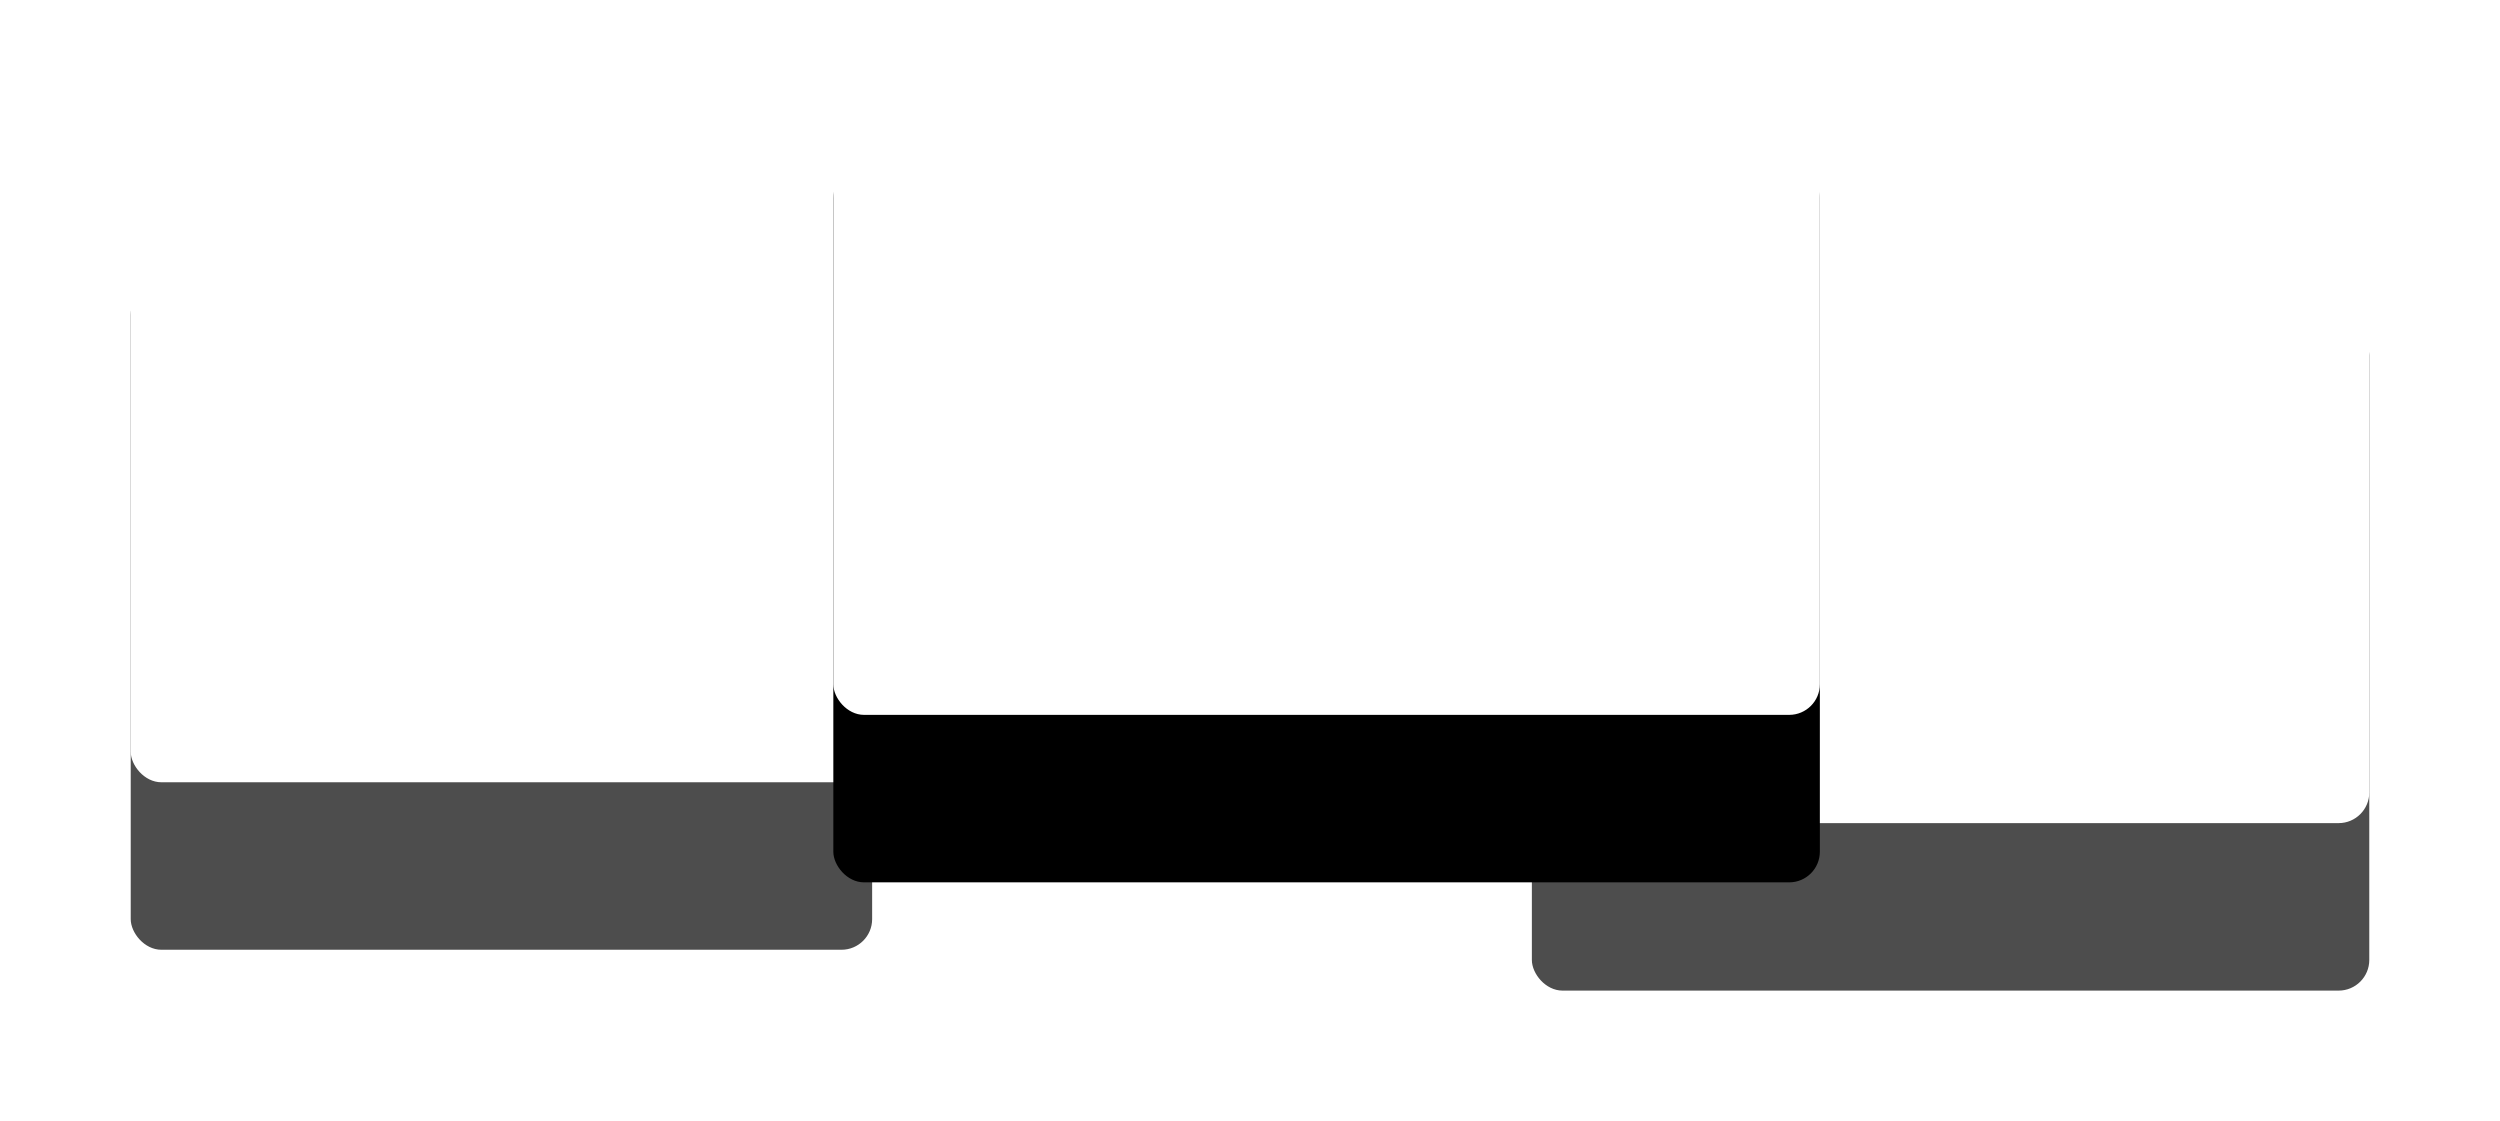 <svg viewBox="0 0 1224 549" version="1.1" xmlns="http://www.w3.org/2000/svg" xmlns:xlink="http://www.w3.org/1999/xlink">
    <defs>
        <rect id="path-1" x="180" y="959" width="363" height="326" rx="15"></rect>
        <filter x="-38.2%" y="-22.5%" width="176.3%" height="190.2%" filterUnits="objectBoundingBox" id="filter-2">
            <feOffset dx="0" dy="82" in="SourceAlpha" result="shadowOffsetOuter1"></feOffset>
            <feGaussianBlur stdDeviation="32.5" in="shadowOffsetOuter1" result="shadowBlurOuter1"></feGaussianBlur>
            <feColorMatrix values="0 0 0 0 0   0 0 0 0 0   0 0 0 0 0  0 0 0 0.3 0" type="matrix" in="shadowBlurOuter1"></feColorMatrix>
        </filter>
        <rect id="path-3" x="866" y="979" width="410" height="326" rx="15"></rect>
        <filter x="-33.8%" y="-22.5%" width="167.6%" height="190.2%" filterUnits="objectBoundingBox" id="filter-4">
            <feOffset dx="0" dy="82" in="SourceAlpha" result="shadowOffsetOuter1"></feOffset>
            <feGaussianBlur stdDeviation="32.5" in="shadowOffsetOuter1" result="shadowBlurOuter1"></feGaussianBlur>
            <feColorMatrix values="0 0 0 0 0   0 0 0 0 0   0 0 0 0 0  0 0 0 0.3 0" type="matrix" in="shadowBlurOuter1"></feColorMatrix>
        </filter>
        <rect id="path-5" x="524" y="902" width="483" height="350" rx="15"></rect>
        <filter x="-28.7%" y="-21.0%" width="157.3%" height="184.0%" filterUnits="objectBoundingBox" id="filter-6">
            <feOffset dx="0" dy="82" in="SourceAlpha" result="shadowOffsetOuter1"></feOffset>
            <feGaussianBlur stdDeviation="32.5" in="shadowOffsetOuter1" result="shadowBlurOuter1"></feGaussianBlur>
            <feColorMatrix values="0 0 0 0 0   0 0 0 0 0   0 0 0 0 0  0 0 0 0.3 0" type="matrix" in="shadowBlurOuter1"></feColorMatrix>
        </filter>
    </defs>
    <g id="Page-1" stroke="none" stroke-width="1" fill="none" fill-rule="evenodd">
        <g id="Desktop-HD" transform="translate(-116, -902)" fill-rule="nonzero">
            <g id="Rectangle-Copy-3" opacity="0.699">
                <use fill="black" fill-opacity="1" filter="url(#filter-2)" xlink:href="#path-1"></use>
                <use fill="#FFFFFF" xlink:href="#path-1"></use>
            </g>
            <g id="Rectangle-Copy-5" opacity="0.699">
                <use fill="black" fill-opacity="1" filter="url(#filter-4)" xlink:href="#path-3"></use>
                <use fill="#FFFFFF" xlink:href="#path-3"></use>
            </g>
            <g id="Rectangle-Copy-4">
                <use fill="black" fill-opacity="1" filter="url(#filter-6)" xlink:href="#path-5"></use>
                <use fill="#FFFFFF" xlink:href="#path-5"></use>
            </g>
        </g>
    </g>
</svg>